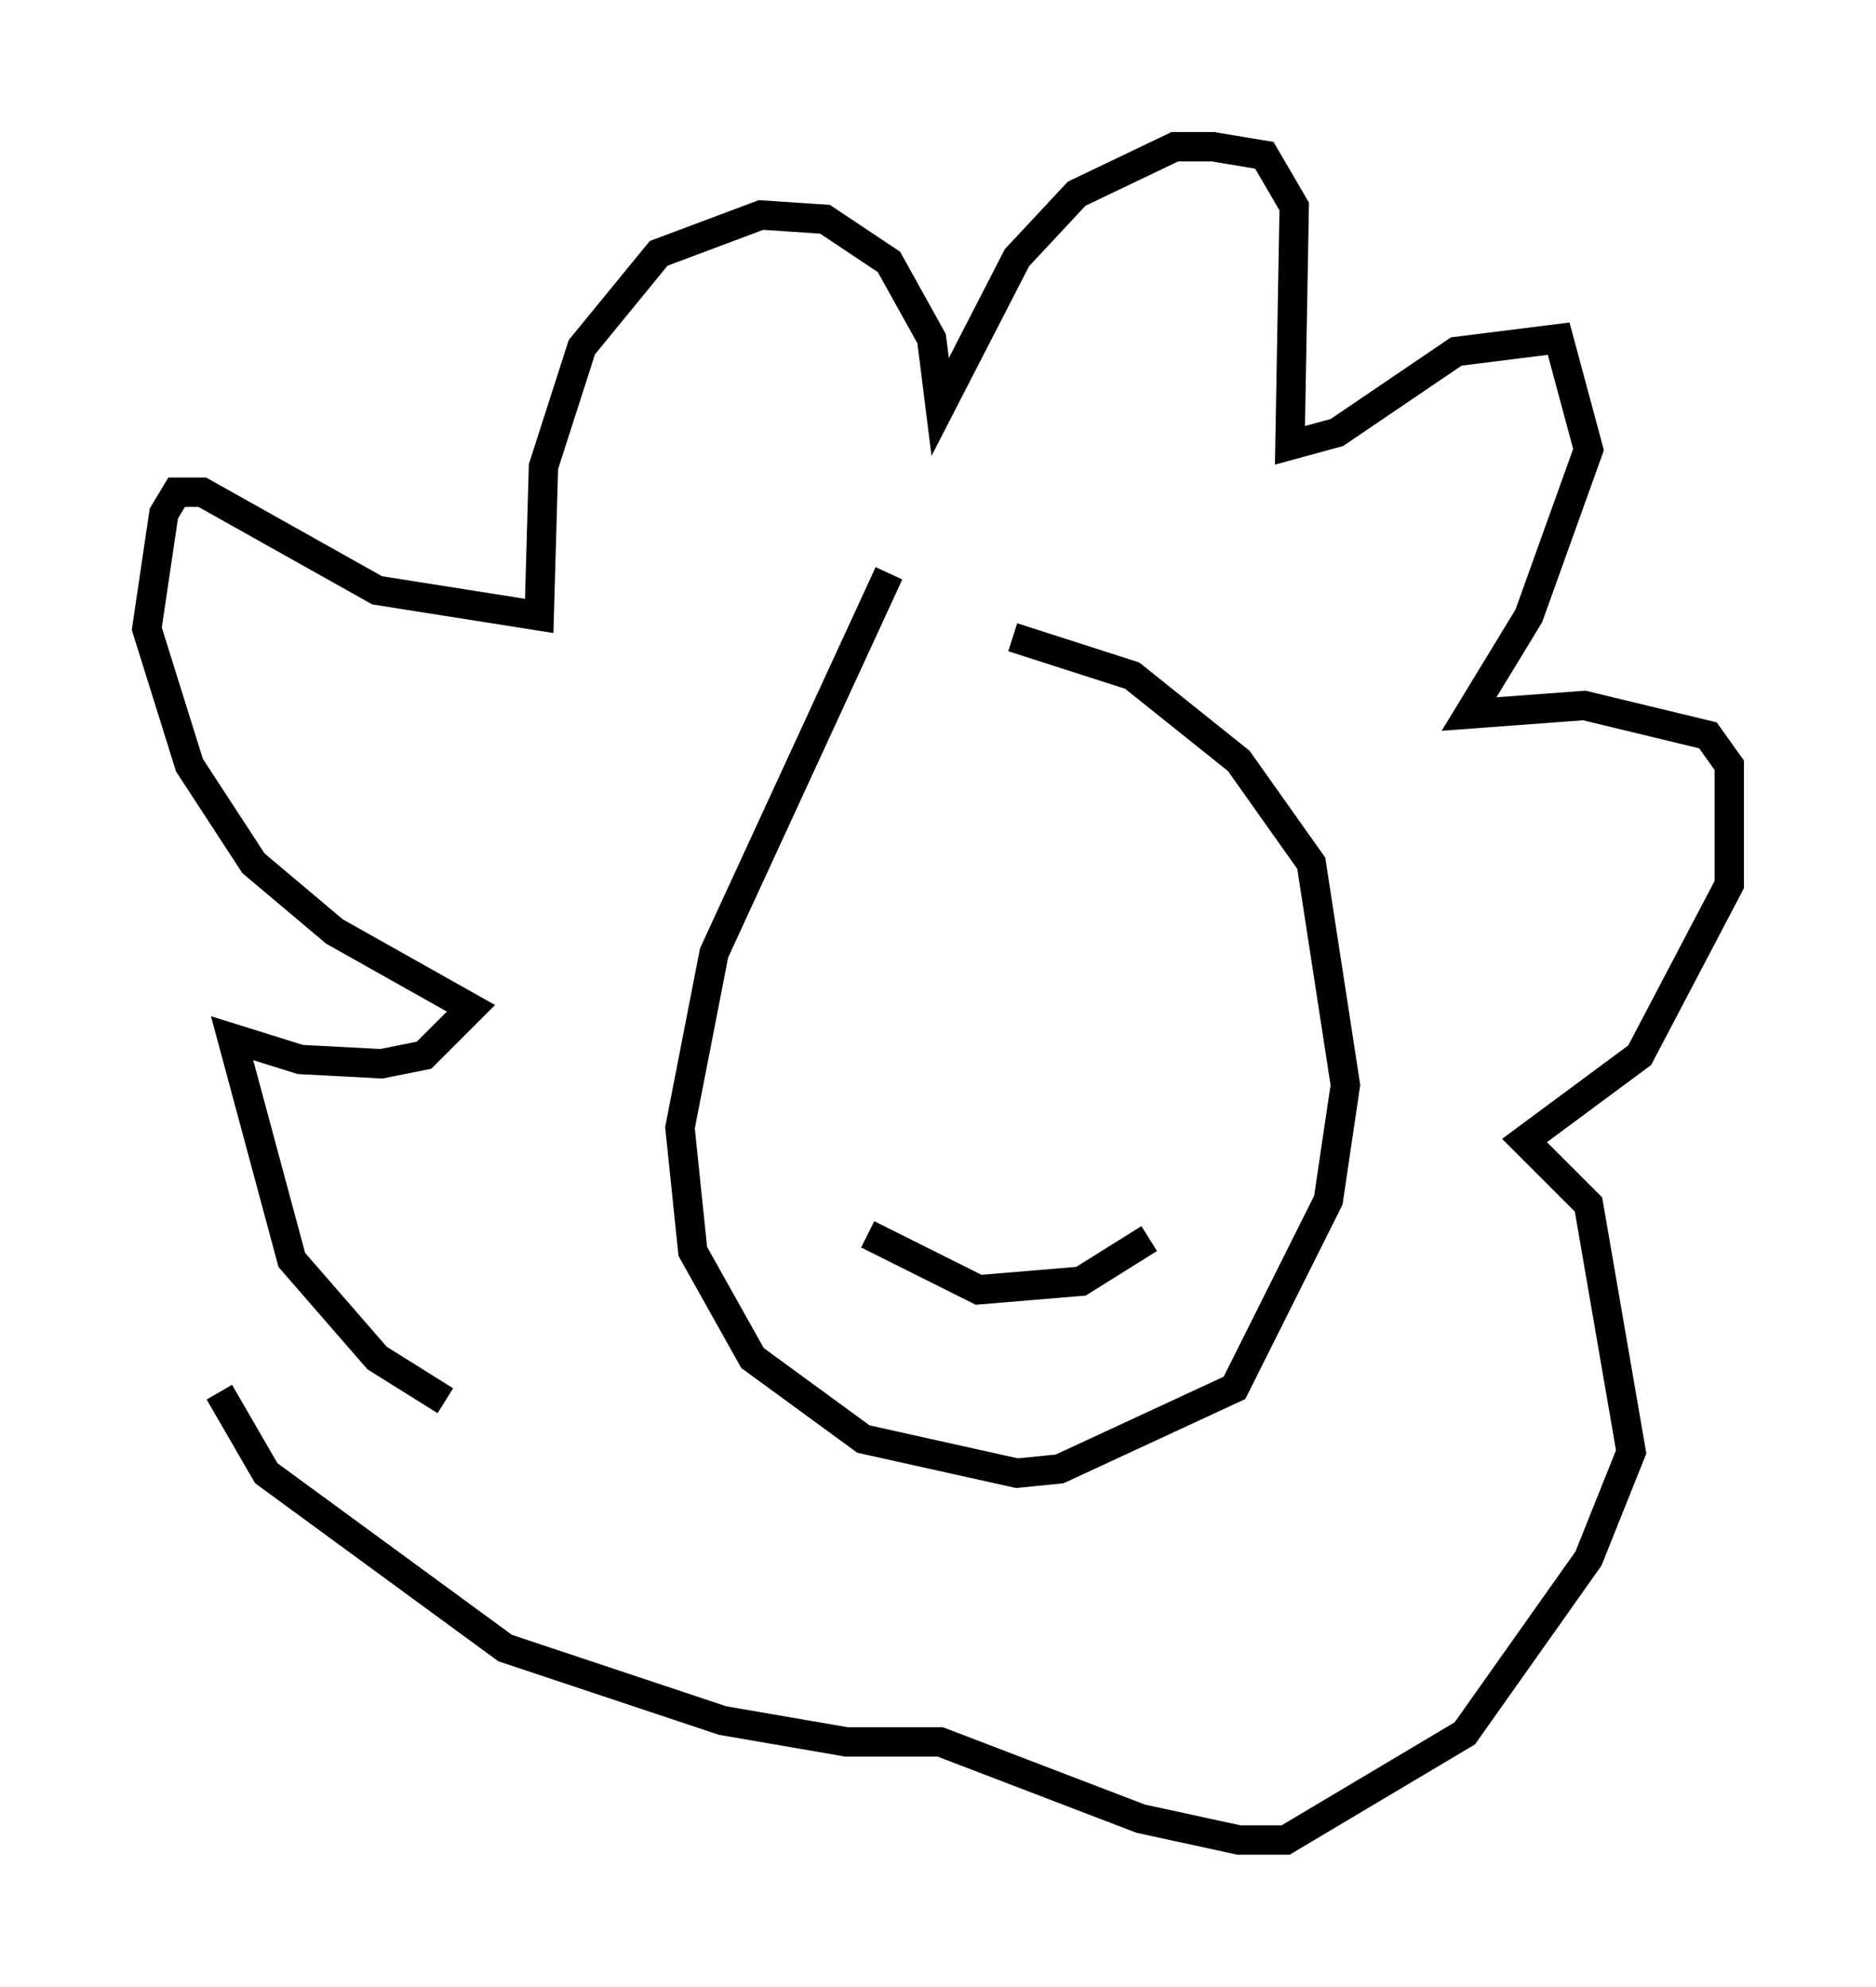 <?xml version="1.0" encoding="utf-8" ?>
<svg baseProfile="full" height="67.665" version="1.1" width="63.888" xmlns="http://www.w3.org/2000/svg" xmlns:ev="http://www.w3.org/2001/xml-events" xmlns:xlink="http://www.w3.org/1999/xlink"><defs /><rect fill="white" height="67.665" width="63.888" x="0" y="0" /><path d="M18.363, 48.721 m-3.196, -1.017 l-2.324, -1.453 -2.905, -3.341 l-2.034, -7.553 2.324, 0.726 l2.76, 0.145 1.453, -0.291 l1.598, -1.598 -4.648, -2.615 l-2.76, -2.324 -2.179, -3.341 l-1.453, -4.648 0.581, -3.922 l0.436, -0.726 0.872, 0.0 l5.955, 3.341 5.52, 0.872 l0.145, -5.084 1.307, -4.067 l2.615, -3.196 3.486, -1.307 l2.179, 0.145 2.179, 1.453 l1.453, 2.615 0.291, 2.324 l2.615, -5.084 2.034, -2.179 l3.341, -1.598 1.307, 0.0 l1.743, 0.291 1.017, 1.743 l-0.145, 8.134 1.598, -0.436 l4.067, -2.76 3.486, -0.436 l1.017, 3.777 -2.034, 5.665 l-2.034, 3.341 3.922, -0.291 l4.212, 1.017 0.726, 1.017 l0.0, 4.067 -3.05, 5.81 l-3.922, 2.905 2.179, 2.179 l1.453, 8.425 -1.453, 3.631 l-4.212, 5.955 -6.101, 3.631 l-1.598, 0.0 -3.341, -0.726 l-6.827, -2.615 -3.196, 0.0 l-4.212, -0.726 -7.408, -2.469 l-8.134, -5.955 -1.598, -2.76 m22.804, -27.888 l-5.955, 12.927 -1.162, 5.955 l0.436, 4.212 2.034, 3.631 l3.777, 2.76 5.229, 1.162 l1.453, -0.145 5.955, -2.76 l3.196, -6.391 0.581, -3.922 l-1.162, -7.553 -2.469, -3.486 l-3.631, -2.905 -4.067, -1.307 m-6.101, 14.089 l0.0, 0.0 m11.184, 0.145 l0.0, 0.0 m-10.022, 6.101 l3.777, 1.888 3.486, -0.291 l2.324, -1.453 " fill="none" stroke="black" stroke-width="1" /></svg>
